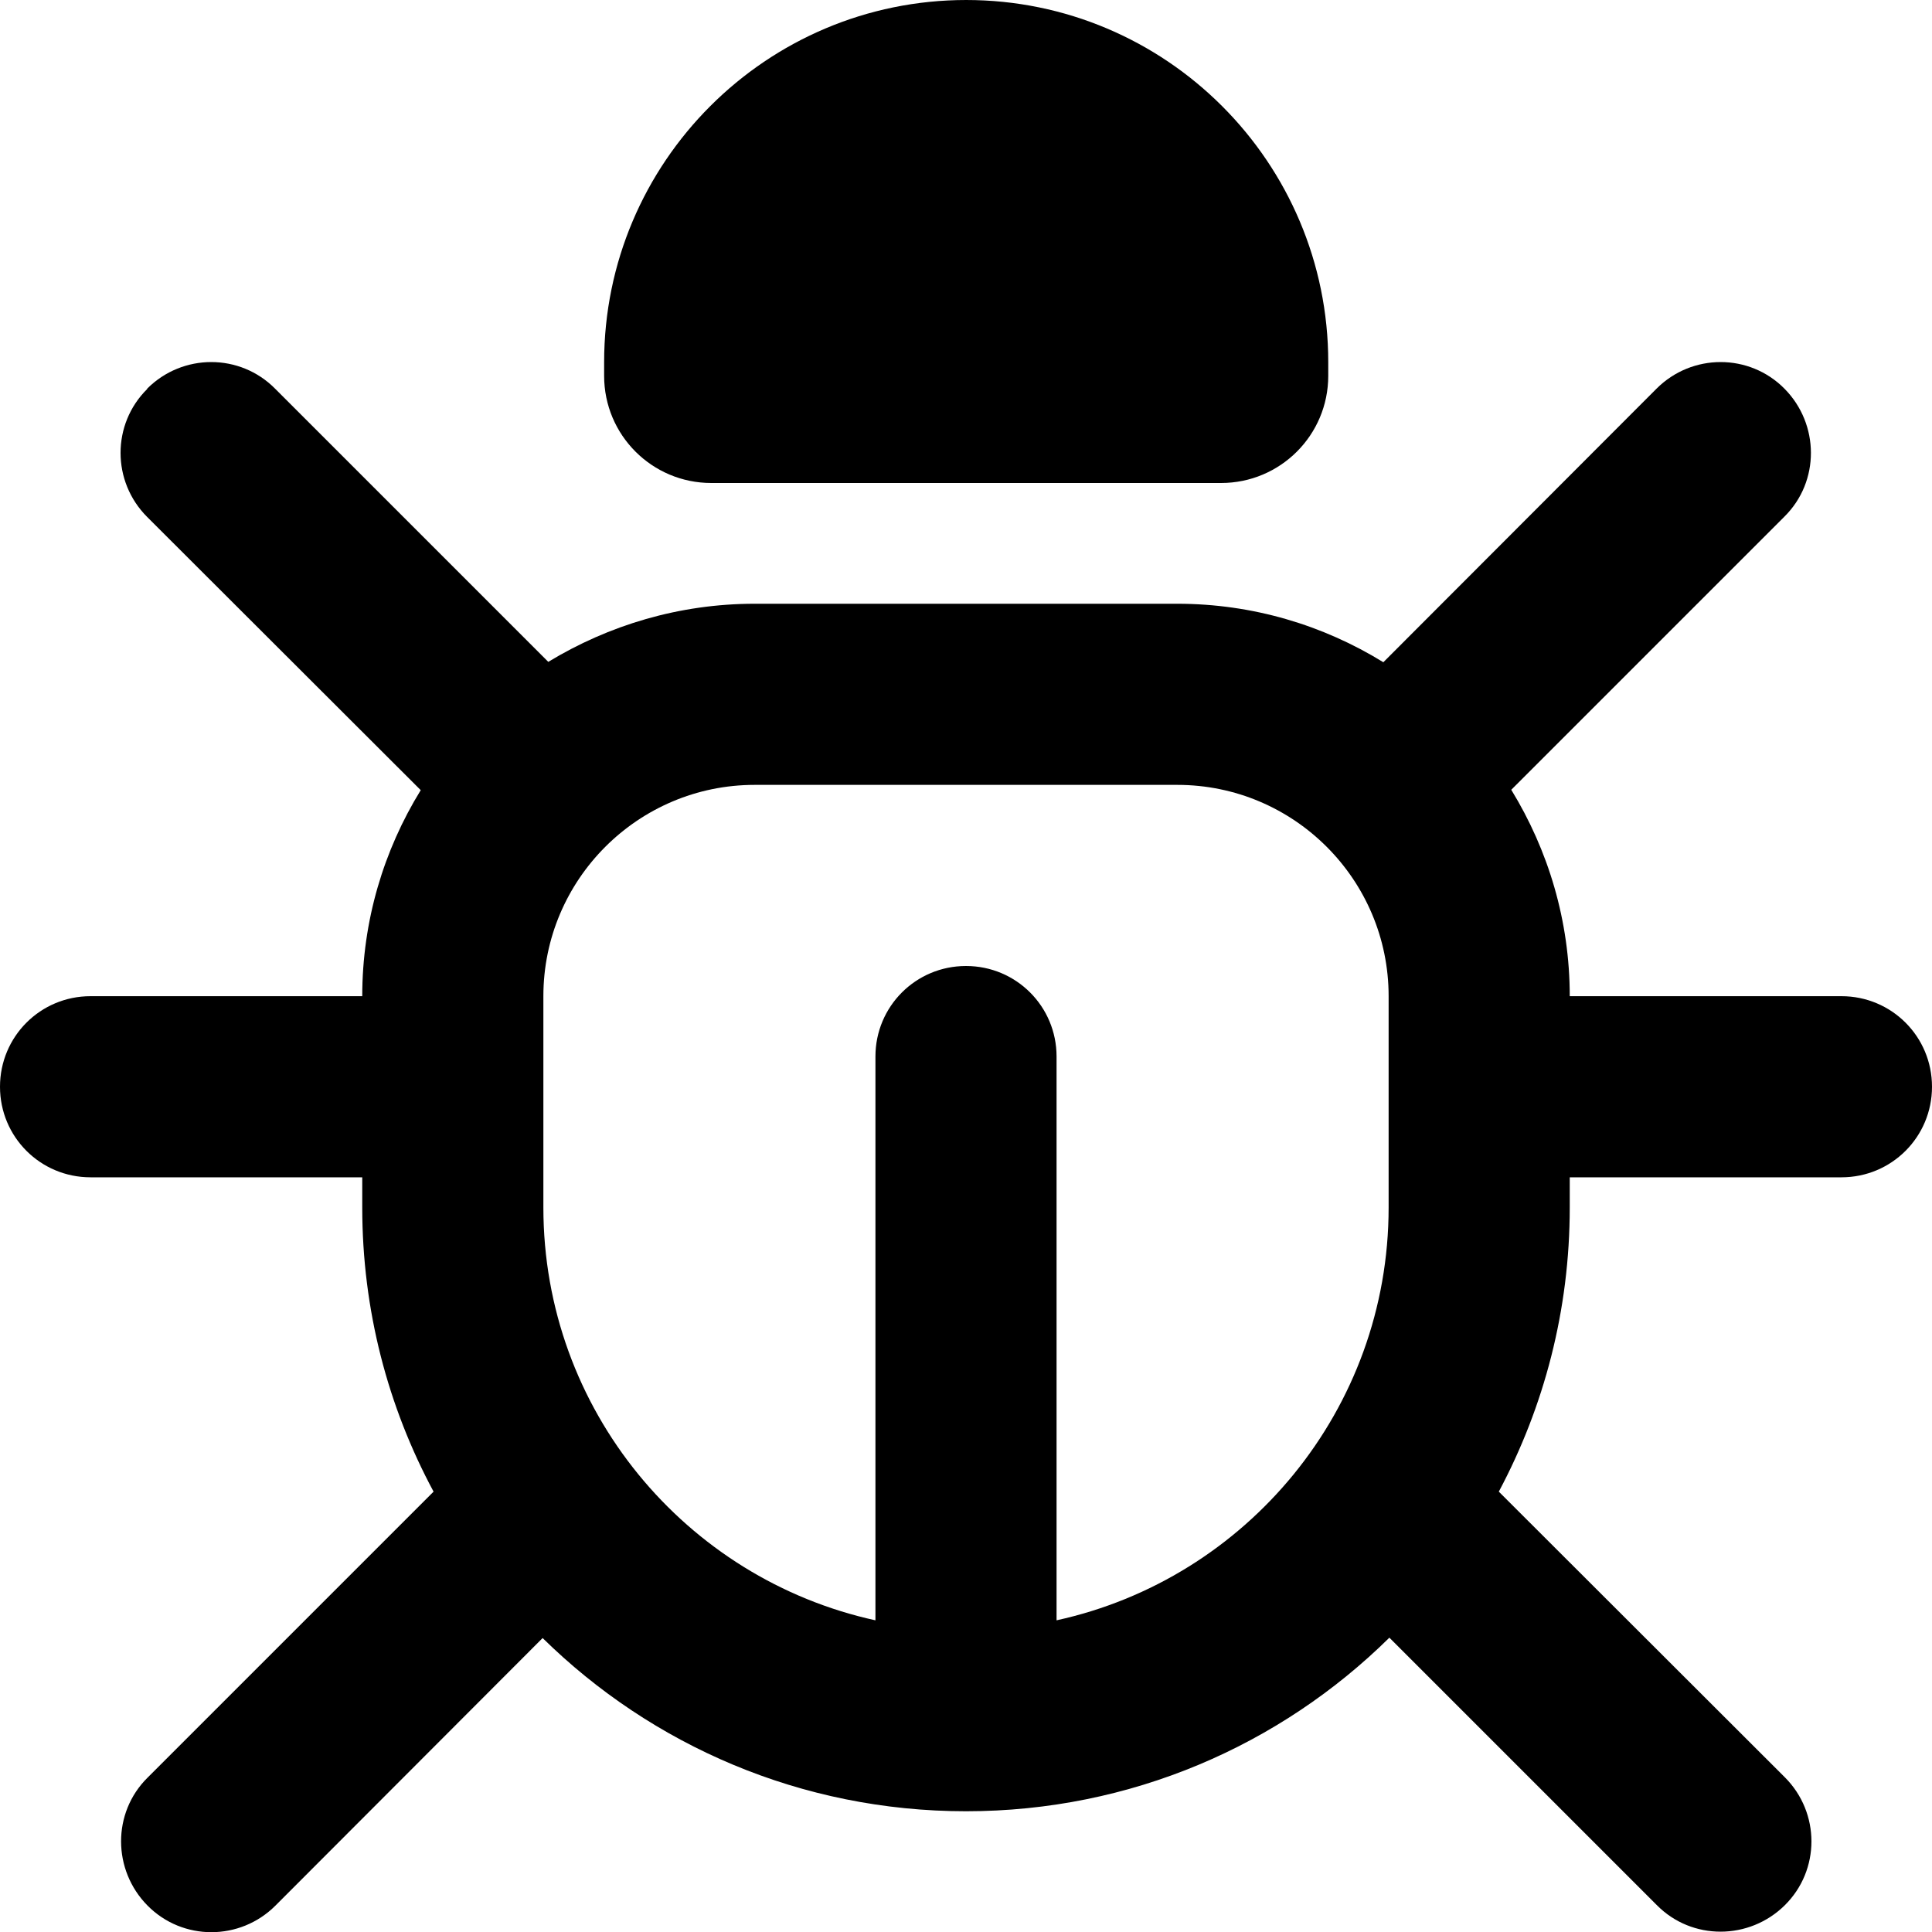 <svg xmlns="http://www.w3.org/2000/svg" viewBox="0 0 512 512"><path d="M256 0c53 0 96 43 96 96l0 3.6c0 15.7-12.7 28.4-28.4 28.4l-135.1 0c-15.7 0-28.4-12.7-28.4-28.4l0-3.6c0-53 43-96 96-96zM39 103c9.4-9.4 24.6-9.4 33.9 0l72.4 72.4C161.3 165.7 180 160 200 160l112 0c20 0 38.7 5.7 54.6 15.5L439 103c9.4-9.4 24.6-9.4 33.9 0s9.4 24.6 0 33.9l-72.4 72.4C410.3 225.3 416 244 416 264l72 0c13.3 0 24 10.7 24 24s-10.7 24-24 24l-72 0 0 8c0 27.2-6.8 52.8-18.8 75.3L473 471c9.4 9.4 9.4 24.6 0 33.9s-24.6 9.4-33.9 0l-70.9-70.9C339.3 462.5 299.7 480 256 480s-83.3-17.5-112.2-45.9L73 505c-9.4 9.4-24.6 9.4-33.9 0s-9.4-24.6 0-33.9l75.8-75.8C102.8 372.8 96 347.2 96 320l0-8-72 0c-13.3 0-24-10.7-24-24s10.7-24 24-24l72 0c0-20 5.7-38.7 15.5-54.6L39 137c-9.4-9.4-9.4-24.6 0-33.9zM144 264l0 56c0 53.6 37.7 98.4 88 109.4L232 280c0-13.3 10.7-24 24-24s24 10.7 24 24l0 149.4c50.3-11 88-55.8 88-109.4l0-56c0-30.9-25.1-56-56-56l-112 0c-30.9 0-56 25.1-56 56z"/></svg>
